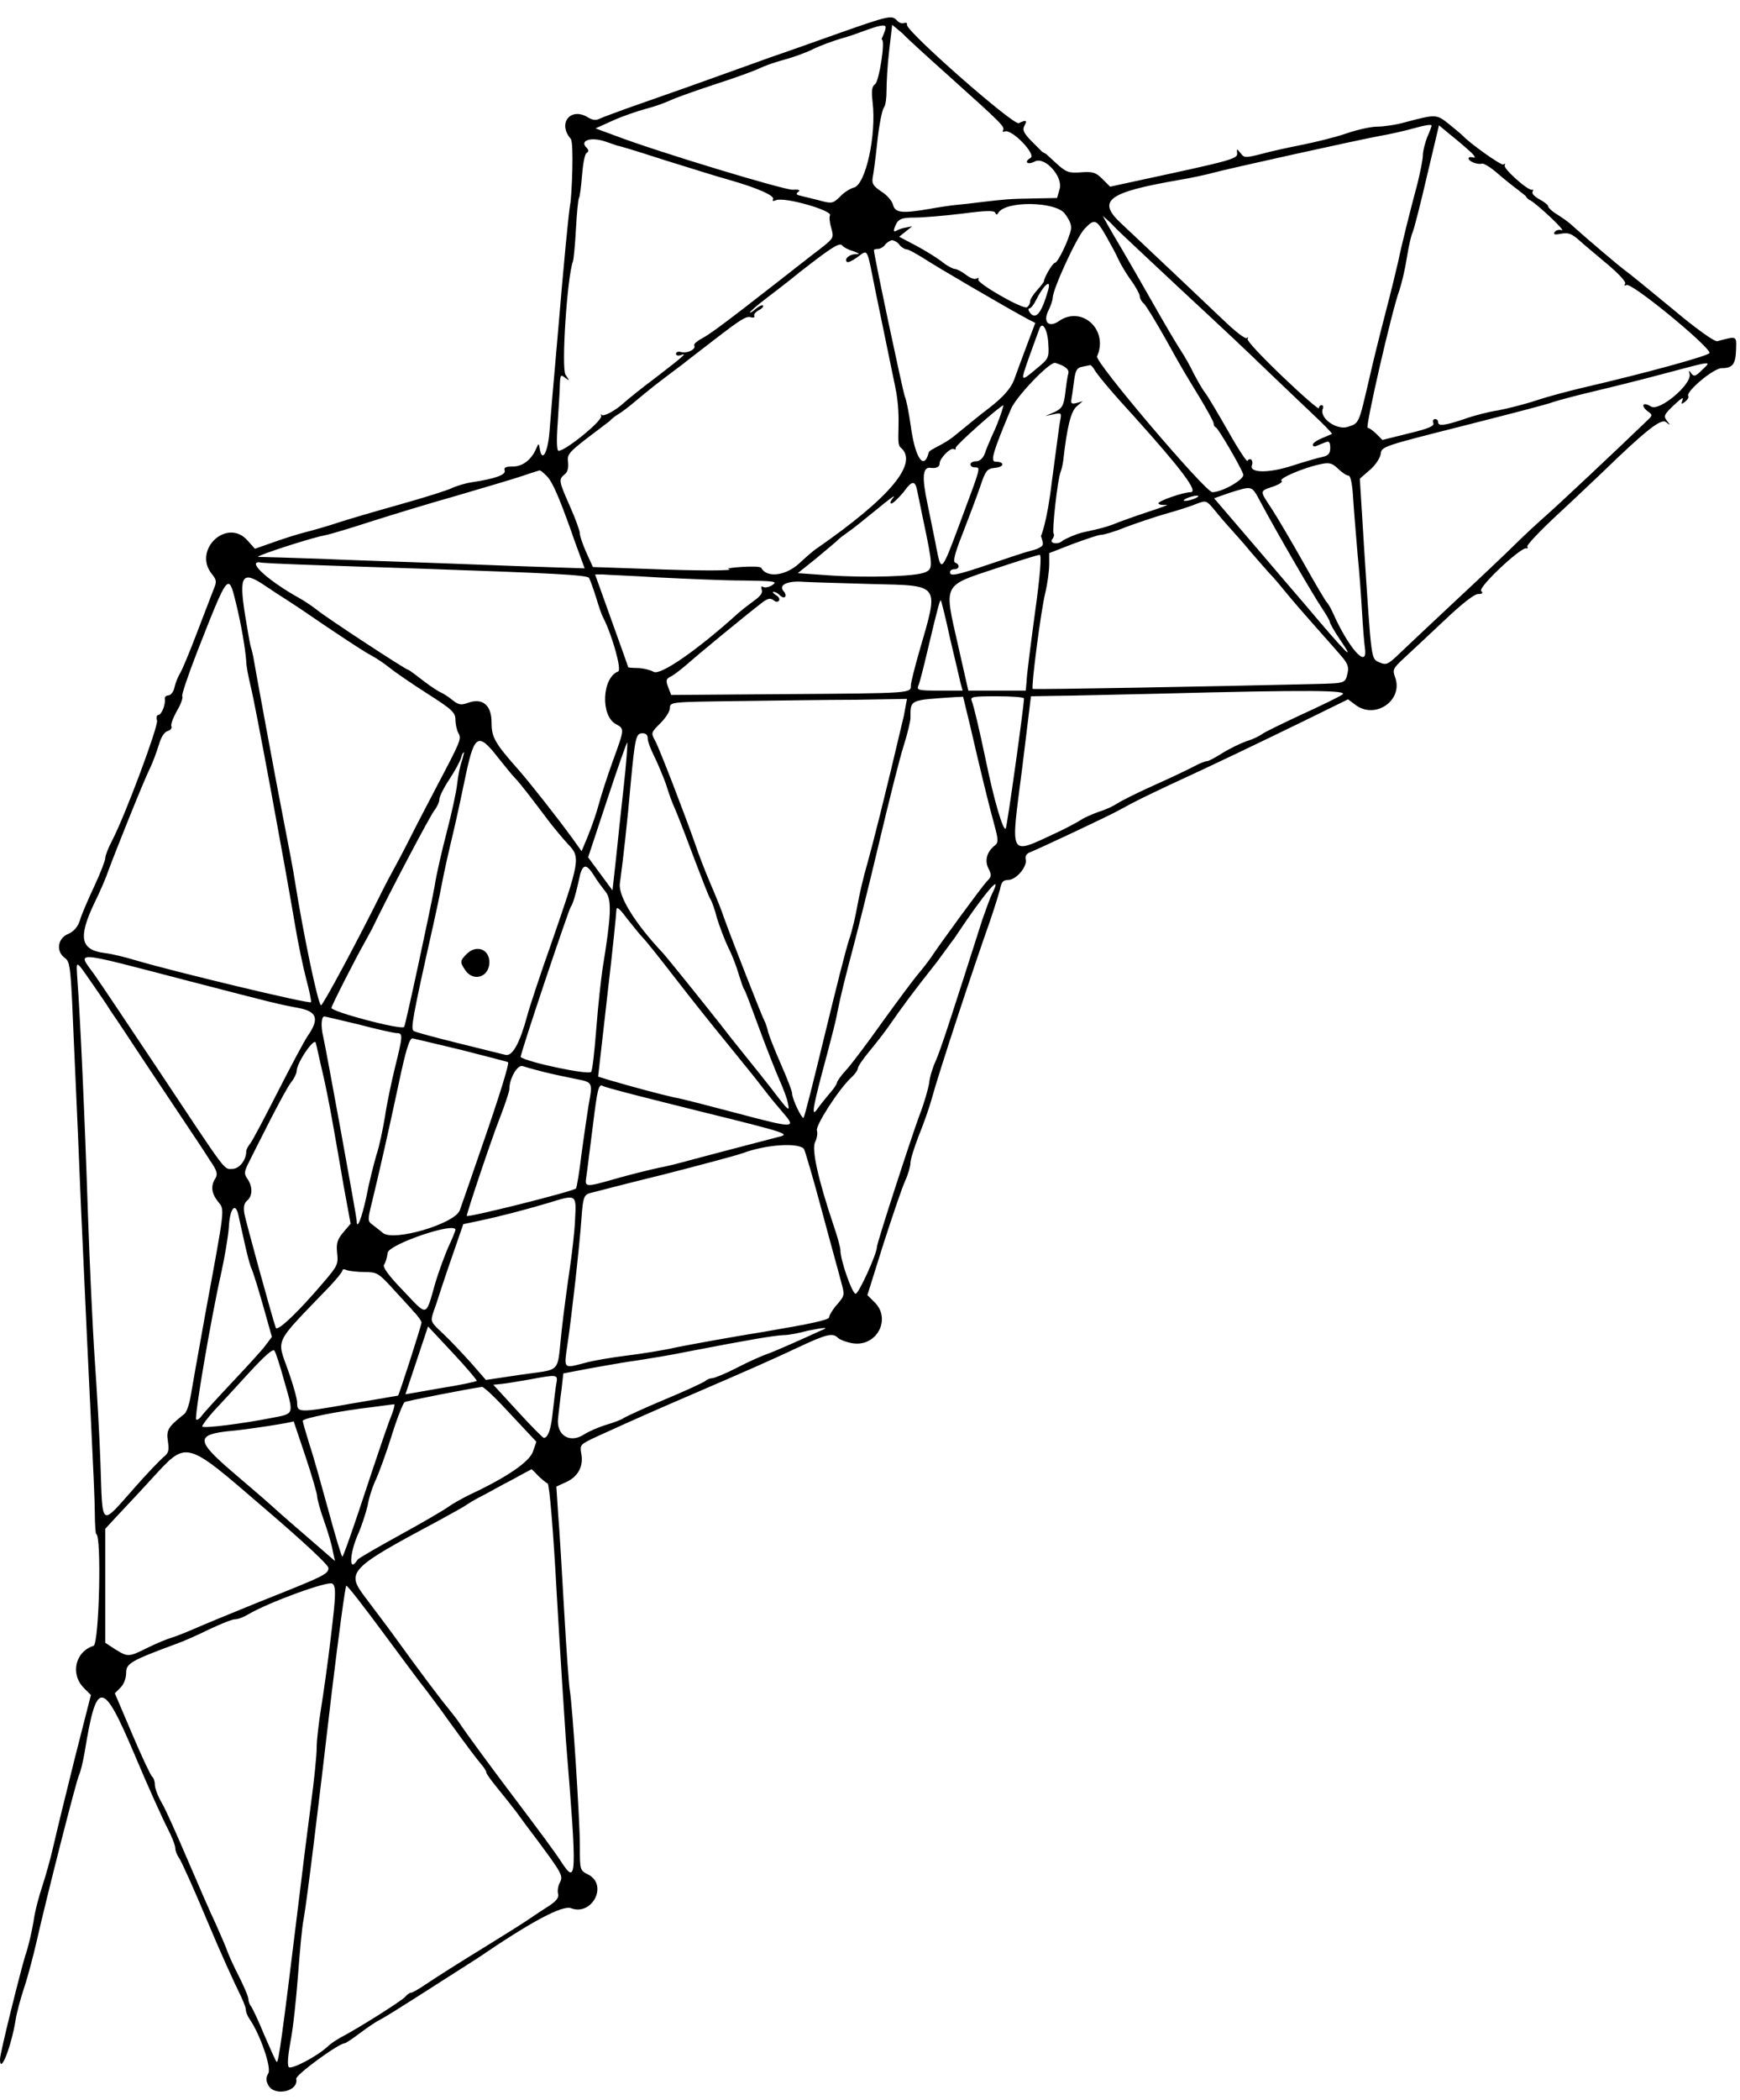 <?xml version="1.0" encoding="utf-8"?>
<!-- Generator: Adobe Illustrator 25.4.1, SVG Export Plug-In . SVG Version: 6.00 Build 0)  -->
<svg version="1.1" id="svg" xmlns="http://www.w3.org/2000/svg" xmlns:xlink="http://www.w3.org/1999/xlink" x="0px" y="0px"
	 viewBox="0 0 400 482.6" style="enable-background:new 0 0 400 482.6;" xml:space="preserve">
<style type="text/css">
	.st0{fill-rule:evenodd;clip-rule:evenodd;}
</style>
<path id="path0" class="st0" d="M193.5,7.4c-5.4,1.9-11.2,4-13,4.6c-1.8,0.6-4.9,1.7-6.8,2.4c-11.9,4.3-20.1,7.2-27,9.6
	c-4.3,1.5-8.3,3-8.9,3.3c-0.8,0.4-1.6,0.3-2.6-0.3c-4-2.5-7.1,1.3-4,4.9c0.8,0.9,0.2,13.6-0.1,14.9c-0.4,2.3-1.4,12.5-3,31.5
	c-0.8,8.9-1.6,18.4-1.8,21.1c-0.4,4.7-1.7,6.9-2.2,3.8c-0.2-1.4-0.3-1.4-0.8-0.2c-1.1,2.6-3.1,4.2-5.4,4.2c-1.6,0-2.1,0.2-1.9,0.9
	c0.4,1-2.2,1.9-7.4,2.7c-1.6,0.2-3.7,0.9-4.6,1.3c-0.9,0.5-6.3,2.2-12,3.8c-5.7,1.6-12.2,3.5-14.3,4.2c-2.1,0.7-5.5,1.7-7.5,2.2
	c-2,0.5-5.4,1.6-7.6,2.4l-4,1.4l-1.6-1.8c-4.7-5.5-12.8,2-8.3,7.6c1.1,1.4,1.2,1.7,0.3,3.8c-0.5,1.3-2.2,5.7-3.8,9.9
	c-1.6,4.2-3.3,8.3-3.8,9.1c-0.5,0.8-1.1,2.3-1.3,3.3c-0.2,1-0.9,1.8-1.4,1.8c-0.5,0-0.9,0.4-0.8,0.8c0.2,1.3-0.8,3.7-1.5,3.7
	c-0.4,0-0.5,0.6-0.3,1.3c0.3,1.3-7.2,21.5-10.3,27.5c-0.9,1.7-1.6,3.5-1.6,4.1c0,0.5-1.1,3.4-2.5,6.4c-1.4,3-2.9,6.4-3.3,7.8
	c-0.5,1.6-1.4,2.6-2.7,3.2c-2.5,1-2.9,4.1-0.7,5.6c1,0.7,1.2,2.3,1.6,10.4c0.2,5.3,1.2,26.2,2,46.4c0.9,20.2,2,43.3,2.4,51.4
	c0.4,8,0.8,16.8,0.8,19.4c0,2.6,0.2,4.7,0.3,4.7c1.3,0,0.7,25.3-0.6,25.7c-4.2,1.3-5.4,6.5-2.2,9.7l1.6,1.6L17.2,404
	c-2,8-4.2,17-4.9,20.1c-0.7,3.1-1.9,7.3-2.6,9.4c-0.7,2.1-1.7,5.7-2,8.1c-0.4,2.3-1.2,5.9-1.9,7.8C4.6,453.4,0,471.8,0,473.2
	c0,3.7,2.6-2.9,3.6-9.1c0.2-1.4,1.1-4.8,2-7.5c0.9-2.7,2.1-7.4,2.8-10.4c2.3-10.2,9.2-37.3,9.8-38.4c0.3-0.6,0.9-3,1.3-5.4
	c2.7-16.6,4.1-16.5,11.4,0.7c3.1,7.4,6.6,15.1,7.6,17c1,1.9,1.8,4,1.8,4.6c0,0.6,0.4,1.6,0.9,2.3c0.5,0.7,3.4,7.1,6.4,14.3
	c3,7.2,6.3,14.4,7.2,16.2c0.9,1.8,1.7,3.7,1.7,4.2c0,0.6,0.4,1.6,0.9,2.3c2.4,3.5,5,11,4.3,12.4c-0.6,1-0.6,1.7,0,2.8
	c1.4,2.6,7,1.4,6.4-1.5c-0.2-0.9,9.8-8.2,11.2-8.2c0.2,0,1.7-1,3.3-2.2c1.6-1.2,3.6-2.6,4.6-3.1c1-0.5,4.7-2.8,8.3-5.1
	c3.6-2.3,8-5.1,9.7-6.2c1.7-1.1,3.8-2.4,4.7-3c12-8.2,19.4-12.2,21.4-11.4c4.8,1.8,8.5-5.3,4-7.7c-2-1-2-1-2-6.7
	c0-5.9-1.7-32.2-2.3-35.6c-0.2-1.1-0.8-9.3-1.3-18.2c-0.5-8.9-1.1-19-1.4-22.5l-0.4-6.2l2.4-1.1c2.7-1.3,3.9-3.7,3.3-6.6
	c-0.3-1.9-0.2-2,3.4-3.7c9.2-4.2,14.7-6.6,22.6-10c11.6-5,18-7.8,23.7-10.5c6.6-3.1,8.1-3.5,9.3-2.3c0.5,0.5,2.2,1.1,3.6,1.3
	c5.4,0.7,8.7-5.6,4.9-9.4l-1.7-1.7l3.7-11.8c2.1-6.5,4.3-13,5-14.5c0.7-1.5,1.2-3.4,1.2-4.1c0-0.8,0.9-3.6,1.9-6.2
	c1.1-2.7,2.4-6.4,2.9-8.2c1.8-6.6,9.5-29.9,13.5-41.2c1-2.9,2-6.2,2.3-7.3c0.3-1.6,0.7-2.1,1.9-2.1c1.8,0,4.4-3.1,4-4.7
	c-0.2-0.8,0.2-1.4,1.1-1.7c2-0.8,18-8.3,20.3-9.6c4.4-2.4,5.5-2.9,11.4-5.7c11.3-5.2,20.4-9.6,30.9-14.7l10.4-5.1l1.6,1.2
	c4.6,3.6,11.2-1,9.2-6.3c-0.6-1.7-0.5-2,2.1-4.4c1.5-1.4,5.7-5.3,9.2-8.6c4-3.8,6.9-6.1,7.8-6.1c1,0,1.2-0.2,0.7-0.7
	c-0.8-0.8,9.2-10.2,10.4-9.8c0.3,0.1,0.4-0.1,0.2-0.4c-0.2-0.3,2.9-3.6,6.9-7.3c4-3.7,8.6-8.1,10.2-9.6c10.3-10,13.7-12.6,14.8-11.7
	c1,0.8,1.1,0.8,0.2-0.3c-0.8-1.1-0.7-1.4,1.6-3.6c1.6-1.5,2.3-2,2-1.2c-0.4,1-0.3,1.1,0.6,0.4c0.5-0.4,0.9-1,0.7-1.3
	c-0.6-1,5.8-6.4,7.7-6.4c2.5,0,3.2-0.9,3.3-4.3c0.1-3.2,0.2-3.1-4.3-1.9c-0.6,0.2-4.7-2.7-10.3-7.4c-5.1-4.2-10.1-8.3-11.1-9
	c-1.6-1.2-8.2-6.8-12-10.2c-0.7-0.7-2.3-1.8-3.4-2.5c-1.2-0.7-2.1-1.6-2.1-1.9c0-0.3-0.9-1-2-1.6c-1.1-0.6-1.8-1.3-1.6-1.7
	c0.2-0.4,0.2-0.6-0.1-0.5c-0.9,0.3-6.7-4.9-6.3-5.6c0.2-0.4,0.1-0.5-0.3-0.2c-0.5,0.3-7.9-5-9.3-6.6c-0.2-0.2-1.6-1.4-3.1-2.6
	c-3-2.4-3-2.4-10.2-0.5c-2.1,0.6-5,1-6.4,1c-1.4,0-4.6,0.7-7.2,1.6c-2.6,0.9-7.2,2-10.2,2.6c-3,0.6-7.2,1.5-9.3,2.1
	c-3.6,0.9-3.9,0.9-4.7-0.2c-0.9-1.1-0.9-1.1-0.8,0c0.2,1.3-1.4,1.7-22.3,6.2l-6.9,1.5l-1.8-1.8c-1.5-1.5-2.2-1.7-4.9-1.5
	c-2.8,0.2-3.4,0-5.6-2l-2.4-2.2l-0.9-0.5l-2.4-2.4c-1.9-1.9-2.2-2.7-1.7-3.6c0.7-1.3,0.4-1.4-1.3-0.6c-1.2,0.6-26-21.2-25.7-22.6
	c0.1-0.4-0.2-0.6-0.7-0.4c-0.5,0.2-1.2-0.1-1.7-0.7C205,3.5,204.3,3.6,193.5,7.4 M203.6,6.3c0,0.8-1.1,2.8-0.9,2.8
	c0.9,0-0.6,9.5-1.5,10.2c-0.8,0.6-0.9,1.5-0.6,4.2c0.9,7.6-1.6,18.9-4.3,19.6c-0.8,0.2-2.3,1.1-3.2,2.1c-1.5,1.5-1.9,1.6-4.2,1
	c-1.4-0.4-3.3-0.8-4.4-1.1c-1.4-0.3-1.7-0.5-1-1c0.6-0.4,0.2-0.6-1.3-0.5c-2.2,0-31-8.7-40.7-12.4l-4.6-1.7l4-1.8
	c2.2-1,5.7-2.2,7.6-2.7c2-0.5,4.4-1.4,5.5-1.9c1-0.5,5.7-2.2,10.3-3.7c4.7-1.5,9.3-3.2,10.3-3.7c1-0.5,3.5-1.4,5.4-1.9
	s5.1-1.6,6.9-2.5c1.8-0.9,4.7-1.9,6.3-2.4c1.6-0.4,3.8-1.2,4.9-1.6C202.1,5.8,203.6,5.5,203.6,6.3 M218.5,17.8
	c11.8,10.6,12.5,11.3,12.1,12.1c-0.2,0.4,0,0.5,0.4,0.3c1.6-0.6,7.3,5.3,5.9,6.1c-1.6,0.9-0.7,1.7,1,0.8c2.3-1.2,6.5,3.5,5.7,6.3
	l-0.6,2.1l-5.2,0.1c-6.2,0.1-6.6,0.2-11.9,0.8c-2.3,0.3-5,0.6-6.2,0.7c-1.1,0.1-3.8,0.5-6,0.9c-6.4,1.1-7.9,0.9-8.4-0.9
	c-0.2-0.9-1.4-2.3-2.7-3.1c-1.8-1.2-2.2-1.8-2-3.1c0.2-0.9,0.7-4.7,1.1-8.5c0.4-3.8,1.1-7.2,1.5-7.7c0.4-0.5,0.6-2.2,0.6-3.9
	c0-1.7,0.2-5.8,0.6-9.1l0.7-6l2.4,2C208.7,9,213.7,13.5,218.5,17.8 M329.1,28.9c0,0.1-0.4,1.3-1,2.6c-0.5,1.3-1,3.2-1,4.1
	c0,1-0.6,3.9-1.2,6.4c-1.7,6.3-3.7,14.3-4.5,18.2c-0.4,1.8-1.7,7.1-2.9,11.7c-1.2,4.6-2.9,11.4-3.7,15c-2.5,10.7-2.3,10.3-5,11.2
	c-2.6,0.8-6.6-2.1-5.7-4.2c0.2-0.5,0-0.8-0.3-0.8c-0.3,0-0.6,0.3-0.6,0.7s-3.8-2.9-8.4-7.3c-4.6-4.4-8.2-8.2-8-8.6s0.1-0.5-0.2-0.2
	c-0.4,0.2-2.7-1.6-5.2-4c-4.3-4.1-17.1-16.2-23.7-22.4c-5.6-5.2-3-7.1,13.1-9.9c3-0.5,6.7-1.3,8.1-1.7c2.8-0.8,33.5-7.6,38.5-8.5
	c1.8-0.3,4.9-1,6.8-1.5C327.8,28.7,329.1,28.5,329.1,28.9 M337.6,34.5c1.3,1.1,1.8,1.9,1.1,1.7s-1.1-0.1-1.1,0.2
	c0,0.7,2.1,1.5,3.1,1.2c0.4-0.1,1.9,0.8,3.4,2.1c1.5,1.3,3.6,3,4.7,3.8l1.9,1.5c0,0,0.3,0.7,1.2,1.1c1.8,1.1,8.3,7.2,7.1,6.8
	c-0.6-0.2-1.3,0-1.6,0.4c-0.4,0.6,0,0.7,1.5,0.4c1.6-0.3,2.4,0,4,1.4c1.1,1,4.1,3.5,6.6,5.6c2.5,2.1,4.4,4.1,4.1,4.5
	s-0.1,0.5,0.3,0.3c1.1-0.7,19,14,19.1,15.6c0,0.6-14.5,4.6-29.6,8.1c-2.9,0.7-7.5,1.9-10.2,2.8c-2.7,0.9-6.7,1.9-8.8,2.3
	c-2.1,0.3-5.6,1.2-7.8,2c-4.5,1.5-6,1.7-6,0.7c0-0.4-0.3-0.7-0.7-0.7c-0.4,0-0.6,0.4-0.4,0.9c0.3,0.7-1.1,1.3-5.7,2.4l-6,1.5
	l-1.4-1.4c-0.8-0.8-1.7-1.4-2-1.4c-0.6,0,5.6-27.1,7.3-31.6c0.5-1.5,1.3-4.8,1.7-7.4c0.4-2.6,1-5.2,1.3-5.8
	c0.3-0.6,1.8-6.4,3.3-12.9l2.8-11.8l2.3,1.9C334.2,31.6,336.3,33.3,337.6,34.5 M152.8,36.8c5.2,1.6,11.8,3.7,14.7,4.5
	c6.7,1.9,10.7,3.7,10.2,4.5c-0.2,0.4,0,0.5,0.7,0.2c2-0.8,13.1,2.4,12.4,3.5c-0.2,0.3-0.1,1.6,0.3,2.9c0.6,2.3,0.6,2.3-2.7,4.9
	c-1.9,1.4-5.9,4.6-9,7c-12.8,10-16.2,12.5-18.1,13.5c-1.1,0.6-1.9,1.3-1.7,1.6c0.5,0.8-1.6,1.9-3,1.5c-0.7-0.2-1.2,0-1.2,0.4
	c0,0.4,0.5,0.5,1.1,0.3c1.6-0.6,0.7,0.2-5.8,5.2c-3.1,2.3-6.3,4.9-7.2,5.7c-1.9,1.8-4.9,3.4-5.2,2.8c-0.1-0.3-0.2-0.1-0.1,0.3
	c0.3,1.1-8.2,8-9.8,8c-0.4,0-0.5-2.2-0.2-6.3c0.2-3.5,0.5-7.5,0.5-8.9c0.1-2.3,0.2-2.4,1.2-1.6c1.1,0.8,1.1,0.8,0.1-0.7
	c-1-1.6,0.4-22.6,1.7-26c0.2-0.6,0.5-3.9,0.7-7.5c0.2-3.6,0.5-6.8,0.7-7.1c0.2-0.3,0.5-2.7,0.7-5.2c0.2-2.5,0.6-4.8,1-5.1
	c0.6-0.4,0.6-0.7,0-1.3c-1.6-1.6,1-2.5,4.3-1.4l2.9,1C142,33.4,145.7,34.5,152.8,36.8z M244.7,49c1.1,1.4,1.7,2.7,1.5,3.7
	c-0.4,2.2-3,7.7-3.7,7.7c-0.5,0-2.5,3.4-2.5,4.2c0,0.2-0.7,1.1-1.6,2.1c-0.9,1-1.6,2.1-1.6,2.6c0,0.5-0.3,1-0.7,1.3
	c-0.9,0.6-11.7-5.6-11.2-6.4c0.2-0.4,0.1-0.4-0.4-0.2c-0.4,0.3-1.5-0.1-2.5-0.9c-0.9-0.7-2.1-1.3-2.5-1.3c-0.4,0-1.8-0.7-3-1.7
	c-1.2-0.9-3.9-2.6-6-3.7l-3.8-2l1.5-1.2l1.5-1.2l-1.5,0.3c-0.8,0.1-1.8,0.5-2.1,0.7c-0.8,0.5-0.8-0.1,0-1.7c0.6-1,1.4-1.3,4.1-1.3
	c1.9,0,6.7-0.4,10.9-0.9c5.3-0.7,7.5-0.8,7.7-0.2c0.2,0.5,0.4,0.5,0.7,0C231.2,46.1,242.5,46.3,244.7,49 M259.8,55.6
	c1.5,1.4,6.5,6.1,11.1,10.4c12.4,11.5,14.7,13.7,19.9,18.7c3.1,3,7.9,7.5,10.6,10.1c2.8,2.6,4.9,4.8,4.8,4.9c-0.1,0.1-1.2,0.5-2.3,1
	c-1.2,0.5-2.1,1.1-2.1,1.5c0,0.4,0.4,0.5,1,0.2c0.5-0.2,1.4-0.6,2-0.8c0.7-0.3,1,0,1,1.3c0,1.3-0.4,1.8-1.8,2.1
	c-1,0.2-4.1,1.1-6.9,2c-5.5,1.8-10,1.7-9.3-0.1c0.2-0.5,0.1-1.1-0.2-1.3c-0.3-0.2-0.7,0-0.8,0.3c-0.1,0.4-2.1-2.6-4.4-6.7
	c-2.3-4-4.7-8.1-5.4-9c-0.7-0.9-1.8-2.9-2.6-4.4c-0.7-1.5-2.1-4-3.1-5.5c-1-1.5-3.8-6.3-6.3-10.7c-2.5-4.4-5.6-9.8-6.9-12
	c-1.3-2.2-2.9-4.9-3.5-6l-1.1-2l1.8,1.6C256.3,52.3,258.3,54.2,259.8,55.6 M254.3,54.3c1,1.8,2.3,4.1,2.8,5.3
	c0.5,1.1,1.8,3.3,2.9,4.8c1.1,1.5,2,3.2,2,3.6c0,0.5,0.4,1.3,1,1.8c0.5,0.5,2.7,4.1,4.9,8c4.6,8.3,4.3,7.6,8.1,13.9
	c1.6,2.7,3,5.2,3,5.6c0,0.4,0.2,0.8,0.5,0.9c0.6,0.3,5.7,9,6.3,10.8c0.4,1.1-4.8,4.1-7.1,4.1c-1.6,0-27.1-30-26.5-31.2
	c2.7-6.1-3.5-11.8-8.8-8.1c-2.3,1.6-3.7,0.2-2.4-2.4c0.5-1,1-2.4,1-3c0.1-2.1,5.4-13.7,7.3-15.8C251.6,50.2,252,50.3,254.3,54.3
	 M206.8,56.3c0.4,0.5,1.2,1,1.6,1c0.5,0,2.2,1,4,2.1c2.7,1.8,18.8,11.2,24,14l1.6,0.8l-2,5.3c-1.1,2.9-2.3,6.2-2.7,7.3
	c-0.8,2.4-2.6,4.4-6.1,7.1c-1.5,1.1-4.9,3.9-7.6,6.1c-2.7,2.3-5.9,3.2-6.1,4c-1.1,4.2-3.1,1.3-4.1-5.9c-0.4-2.9-1-6.1-1.4-7
	c-0.5-1.4-7.1-32.5-7.1-33.6c0-0.2,0.4-0.3,0.9-0.3c0.5,0,1.3-0.4,1.7-1c0.4-0.5,1.2-1,1.6-1C205.7,55.3,206.4,55.7,206.8,56.3
	 M196.1,57.7c1.6,0.6,1.7,0.7,0.5,0.7c-1.4,0.1-2.6,1.1-1.9,1.8c0.2,0.2,1.3-0.3,2.4-1.1c2.5-1.8,2.1-2.5,4.1,7.5
	c1,4.7,3,14.7,4.6,22.3c1.6,7.6,0,12.9,1.2,13.9c4.3,3.5-2.2,11.4-19.2,23.2c-0.8,0.5-2.6,2.1-4,3.4c-3.1,2.9-7.5,3.5-8.8,1.1
	c-0.4-0.7-8.4,0-7.6,0.2c2.4,0.5-7,0.5-19.4,0l-11.7-0.4l-1.5-3.3c-0.8-1.8-1.5-3.8-1.5-4.4c0-0.6-1-3.4-2.3-6.3
	c-2.6-5.9-2.6-6.1-1.2-7.3c0.7-0.5,0.9-1.5,0.8-2.7c-0.3-2,0.1-2.4,6.6-7.3l2.9-2.2c0,0,0.8-0.9,2-1.6c0.7-0.4,2.3-1.6,3.6-2.7
	c1.3-1.1,3.5-2.9,4.9-4c1.4-1.1,4.2-3.2,6.2-4.7c2-1.6,5.2-4,7.1-5.5c6.5-5,7.6-5.7,8.7-5.4c0.6,0.2,1,0,0.8-0.3
	c-0.2-0.3,0.3-0.9,1-1.3c0.8-0.4,1.2-0.9,1-1.1c-0.2-0.2-1,0.2-1.7,0.8c-0.7,0.6-1.3,1-1.3,0.8c0-0.2,1.7-1.7,3.7-3.2
	c2.1-1.6,5.6-4.3,7.8-6.1c6.9-5.4,8.9-6.7,9.6-6.2C193.9,56.8,195,57.4,196.1,57.7 M241,66.5c-1.5,5.3-2.8,7.1-4.2,5.4
	c-0.4-0.5-0.5-1-0.2-1c0.3,0,1-0.8,1.5-1.8C239.8,65.6,241.7,63.9,241,66.5 M241,79.2c0.2,3,0,3.3-2.7,5.5c-3.8,3.2-3.8,3.2-1.6-3
	c1.1-3,2.1-5.8,2.3-6.3C239.7,73.7,240.9,76,241,79.2 M244.2,84c1,0.5,1.6,1.1,1.4,1.8c-0.2,0.6-0.5,2.6-0.7,4.5
	c-0.4,3-0.7,3.5-2.5,4.4l-2.1,0.9l1.9-0.4c1.8-0.4,1.9-0.3,1.5,1.5c-0.2,1-1,7.4-1.9,14c-1.1,9.4-2.5,12.5-2.5,12.5s0.6,1.6,0.4,2
	c-0.1,0.4-1.2,1-2.5,1.3s-5.5,1.7-9.6,3.1c-7.7,2.6-9.2,2.9-9.2,1.9c0-0.4,0.4-0.7,1-0.7c1.2,0,1.3-1.1,0.2-1.5
	c-0.6-0.2-0.1-2.2,1.7-6.7c1.4-3.6,3.2-8.4,4-10.7c1.3-3.9,1.6-4.2,3.5-4.4c2.1-0.2,2.2-1.4,0.1-1.4c-1.3,0-0.7-2.1,3.5-12.1
	c1.1-2.7,8.4-10.4,10-10.6C242.5,83.3,243.3,83.6,244.2,84 M391.3,85c-1.5,1.5-1.9,1.6-2.5,0.8c-0.6-0.8-0.6-0.8-0.4,0.1
	c0.7,2.3-7,8.8-8.9,7.5c-1.9-1.2-2.4-0.1-0.6,1.2c1,0.7,1,0.9-0.2,2c-6.1,5.9-21.3,20.2-24,22.5c-1.8,1.6-4.6,4.2-6.2,5.8
	c-1.6,1.6-7.6,7.3-13.3,12.6c-5.7,5.3-11.7,11-13.4,12.6c-2.7,2.6-3.1,2.8-4.7,2.1c-1.9-0.9-1.8,0.3-3.5-26.1l-1-16.1l2.3-2
	c1.3-1.1,2.4-2.8,2.5-3.7c0.2-1.7,0.6-1.8,18.8-6.4c10.2-2.6,19.6-5,20.8-5.5c1.2-0.4,5.3-1.5,9.1-2.4c3.8-0.9,11.1-2.7,16.3-4.1
	C394,82.8,393.5,82.9,391.3,85 M251.5,84.8c0.6,1.2,4.6,5.9,9.3,11c10.8,12,14.8,17.3,12.9,17.3c-1.7,0-7.7,2.1-7.4,2.6
	c0.2,0.3,1,0.4,1.8,0.3c0.8-0.1-1,0.6-4.1,1.6c-3,1-6.7,2.3-8.1,2.9c-3.5,1.3-6.6,1.6-8.2,2.2c-1.7,0.6-3.3,1.4-3.5,1.6
	c-0.9,0.9-3.1,0.6-2.3-0.4c0.4-0.5,0.5-1.1,0.3-1.3c-0.4-0.4,0.9-12.4,1.6-14.1c0.2-0.5,0.5-1.7,0.6-2.5c0.9-8,1.8-11.5,3.1-12.6
	l1.4-1.2l-1.4,0.4c-1.1,0.3-1.4,0.1-1.2-0.8c0.1-0.6,0.4-2.5,0.6-4.2c0.3-2.5,0.7-3.1,1.8-3.3c0.8-0.2,1.6-0.3,1.9-0.4
	C250.8,83.9,251.2,84.3,251.5,84.8 M230.1,95.1c-0.4,1.2-1.2,3.3-1.9,4.7c-0.6,1.4-1.5,3.4-1.8,4.4c-0.4,1.1-1.2,1.8-2,1.8
	c-0.7,0-1.3,0.3-1.3,0.7c0,0.4,0.4,0.7,1,0.7c1.4,0,1.4-0.2-3.1,11.9c-4.6,12.4-4.6,12.3-5.7,6.8c-0.4-2.2-1.4-6.9-2.1-10.4
	c-1.3-6.1-1.1-8.4,0.7-8.2c1.3,0.2,2.1-0.2,2.1-1c0-1.2,2.6-3.8,3.3-3.3c0.3,0.2,0.5,0.1,0.4-0.3c-0.1-0.5,10.1-9.6,11-9.8
	C230.7,93,230.5,94,230.1,95.1 M310,109.3c0.5,0,0.9,2,1.1,5.7c0.2,3.1,0.7,8.8,1,12.5c0.4,3.8,0.8,9.6,1,13
	c0.2,3.4,0.5,7.3,0.7,8.6c0.6,4.8-3.8-0.2-7.4-8.3c-0.5-1.1-1.1-2.1-1.3-2.3c-0.3-0.2-2.7-4.3-5.4-9.1c-2.7-4.8-6-10.4-7.3-12.4
	c-2.9-4.4-2.9-4.1,0.3-5.2c1.4-0.5,2.3-1.1,1.9-1.3c-0.8-0.5,5-3,8.8-3.8c2.2-0.5,2.8-0.3,4.2,1C308.5,108.6,309.6,109.3,310,109.3
	 M125.7,109.4c1.3,1.3,2.8,4.8,5.7,12.9c0.4,1.3,1.3,3.6,1.9,5.3l1.1,3l-6.2-0.2c-3.4-0.1-14.6-0.5-24.8-0.9
	c-10.2-0.4-23.7-0.8-29.9-1.1c-6.3-0.2-12.1-0.4-13-0.4c-1.5,0-1.5,0-0.3-0.5c2.7-1.1,11.8-4,14.5-4.5c1.5-0.3,6.4-1.8,10.7-3.2
	c4.4-1.4,13.2-4.1,19.6-5.9c6.4-1.9,13.3-3.9,15.3-4.6c2-0.7,3.7-1.2,3.7-1.2C124.2,108,124.9,108.6,125.7,109.4 M210.9,113
	c0.2,1,0.8,3.8,1.3,6.3c2.3,10.9,2.3,11.4,0.5,12.2c-2.2,1-13.6,1.3-22.3,0.7l-7-0.5l4-3.2c2.2-1.8,4.4-3.7,5-4.2
	c0.5-0.6,1.7-1.4,2.5-2c0.8-0.5,3.8-2.9,6.6-5.2c2.8-2.3,4.5-3.6,3.9-2.8c-0.7,0.8-0.9,1.4-0.5,1.4c0.4,0,1.6-1.2,2.8-2.6
	C209.7,110.3,210.4,110.3,210.9,113 M289.8,115.4c3.4,6.4,12.1,21.4,14,24.2c1,1.5,1.9,3,1.9,3.3c0,0.3,1,2.1,2.3,4
	c3.9,5.7,1.6,3.4-8.1-8.1c-0.9-1-5.9-6.9-11.2-13.1l-9.6-11.2l3.7-1.3C288,111.6,287.7,111.5,289.8,115.4 M274.8,114.5
	c-0.7,0.3-1.7,0.6-2.3,0.6c-0.6,0-0.5-0.2,0.3-0.6c0.7-0.3,1.7-0.6,2.3-0.6C275.7,113.9,275.6,114.1,274.8,114.5 M279.7,117.8
	c1.2,1.5,3,3.5,3.9,4.5c0.9,1,2.7,3,3.9,4.5c1.3,1.5,3.2,3.7,4.2,4.8c1.1,1.1,3,3.4,4.3,5c1.3,1.6,4.2,4.9,6.4,7.4s4.9,5.5,5.9,6.7
	c1.5,1.7,1.8,2.6,1.5,3.9c-0.6,2.5-0.3,2.4-8.3,2.6c-20.5,0.5-63.9,1.3-64.1,1.1c-0.4-0.3,1.9-18.1,2.9-22.1
	c0.5-2.1,0.9-5.1,0.9-6.5l0-2.6l5.4-2.1c3-1.1,5.9-2.1,6.5-2.1c0.6,0,3.1-0.7,5.5-1.7c2.4-0.9,6.8-2.4,9.6-3.2
	c2.9-0.8,5.9-1.8,6.8-2.2C277.4,114.9,277.3,114.9,279.7,117.8 M237.9,141c-1,7.4-1.9,14.4-1.9,15.6l-0.2,2.1h-6.6h-6.6l-2.4-10.6
	c-3.2-14.1-3.6-13.4,8.8-17.5c5.1-1.7,9.6-3.1,10-3.1C239.5,127.5,239.1,132.4,237.9,141 M97.5,130.7c28.8,1,37.5,1.4,37.9,2.1
	c0.3,0.5,1,2.5,1.6,4.4c0.6,2,1.3,4.1,1.7,4.8c2,3.9,4.3,12,3.4,12.3c-3.7,1.4-4.1,10.2-0.5,12.1c2,1.1,2,1-0.8,8.7
	c-1.3,3.6-2.7,8-3.2,9.9c-0.5,1.9-1.6,5-2.4,7l-1.5,3.6l-2-2.8c-3.4-4.7-10.1-13.2-12.5-15.9c-5.5-6.2-6.2-7.5-6.2-10.9
	c0-4-2.1-5.7-5.4-4.5c-1.7,0.6-2.2,0.5-3.8-0.8c-1-0.8-2.2-1.5-2.5-1.6s-2.1-1.2-3.9-2.6c-1.8-1.4-3.4-2.6-3.6-2.6
	c-0.5,0-18.7-11.9-21-13.8c-1-0.8-2.7-1.9-3.7-2.5c-7.1-3.9-12.3-8.5-9.5-8.4C59.8,129.5,77,130,97.5,130.7 M151.5,132.7
	c6.2,0.3,14.9,0.7,19.4,0.7c7.1,0.1,7.9,0.2,6.7,1c-0.7,0.5-1.7,0.7-2.1,0.5c-0.5-0.3-0.6-0.1-0.4,0.6c0.3,0.7-0.3,1.5-1.7,2.5
	c-1.1,0.8-2.8,2.1-3.7,2.9c-9.4,8.5-17.8,14.3-19.4,13.5c-0.9-0.5-2.7-0.9-3.8-0.9c-1.2,0-2.1-0.1-2.1-0.2c0-0.1-1.7-4.9-3.8-10.7
	l-3.8-10.6l1.7,0C139.4,132.1,145.3,132.3,151.5,132.7 M61.1,134.7c1.6,1.1,3.8,2.5,4.9,3.2c1.1,0.7,2.4,1.6,2.9,1.9
	c8.6,5.9,15,10.1,16.6,10.9c1.1,0.6,2.9,1.8,4,2.7c1.1,0.9,5,3.6,8.6,5.9c5.8,3.7,6.6,4.4,6.6,6.1c0,1,0.3,2.4,0.7,3.1
	c0.7,1.3,0.6,1.6-5.2,12.6c-1.5,2.9-4.2,8-5.9,11.4c-1.7,3.4-3.6,6.9-4.1,7.8c-0.5,0.9-1.5,2.8-2.2,4.2
	c-5.9,11.9-13.8,26.6-14.2,26.5c-0.7-0.2-4.1-16.5-6-28.5c-0.3-2.1-1.5-8.4-2.6-14c-1.7-8.6-6.5-34.7-7-37.7c-0.1-0.5-0.3-1.4-0.5-2
	c-0.2-0.5-0.8-4-1.4-7.7C54.9,132.1,55.7,131,61.1,134.7 M200.3,134.2c16.1,0.4,15.6-0.3,11,15.6c-1,3.5-1.9,7-1.9,7.7
	c0,1.8,0.4,1.8-28.4,2l-26.7,0.2l-0.7-1.8c-0.6-1.6-0.5-1.9,0.7-2.5c0.8-0.4,2.4-1.7,3.7-2.8c2.1-1.9,13.5-11.3,17.3-14.2
	c1.2-0.9,1.8-1,2.5-0.5c0.6,0.5,1,0.5,1.3,0.1c0.2-0.4-0.1-0.9-0.8-1.3c-0.6-0.4-0.8-0.7-0.5-0.7c0.4,0,1,0.3,1.5,0.8
	c1.1,1.1,1.8,0.1,0.8-1c-1.2-1.4,1-2.4,4.6-2.1C186.5,133.8,193.4,134,200.3,134.2 M54.2,138.4c1.3,5.2,2.2,10.8,2.4,13.5
	c0,1.1,0.5,3.6,1,5.7c1,3.8,7.8,40.6,10.2,54.8c0.7,4.3,1.9,9.9,2.6,12.6c0.7,2.6,1.2,5,1.1,5.3c-0.2,0.5-31.4-7-40.2-9.6
	c-2.3-0.7-5.5-1.5-7.2-1.7c-5.6-0.7-6.2-3.5-2.4-11.5c1.3-2.6,2.7-5.9,3.2-7.4c1.5-4.1,8.1-20.6,9.5-23.4c0.7-1.4,1.6-3.9,2.1-5.5
	c0.5-1.8,1.3-3,2-3.2c0.7-0.2,1.1-0.7,0.9-1.1c-0.2-0.4,0.4-2,1.3-3.6c0.9-1.5,1.4-3,1.2-3.3c-0.2-0.3,1.3-4.7,3.3-9.9
	C52.5,131.5,52.5,131.5,54.2,138.4 M218.4,146.7c1.1,4.6,2.2,9.3,2.4,10.2l0.5,1.8h-5.3c-4.8,0-5.3-0.1-4.9-1.1
	c0.3-0.6,1.2-4.2,2.1-8c2.6-11,2.9-11.8,3.1-11.6C216.4,138.1,217.4,142,218.4,146.7 M308.6,159.6c-0.7,0.5-5,2.6-9.4,4.6
	c-4.5,2.1-8.6,4.1-9.1,4.5c-0.5,0.4-2.1,1.2-3.5,1.6c-1.4,0.5-3.9,1.7-5.5,2.7c-1.6,1-3.2,1.9-3.6,1.9c-0.4,0-1.7,0.5-3,1.2
	s-5.3,2.6-9.1,4.3c-3.8,1.7-7.6,3.6-8.5,4.2c-0.9,0.6-2.8,1.5-4.2,1.9c-1.4,0.5-3.3,1.3-4.2,1.9c-0.9,0.6-3.4,1.9-5.5,2.9
	c-11.3,5.2-10.7,6.2-8-14.9L237,160l5.6-0.1c3.1,0,13.8-0.3,23.8-0.5C301.3,158.5,310,158.6,308.6,159.6 M223,166.7
	c2.3,10,4.4,18.6,5.6,22.9c0.9,3.3,0.9,4,0.2,4.6c-1.9,1.4-2.5,3.5-1.6,5.3c0.8,1.6,0.8,1.9-0.4,3.1c-1.2,1.3-10.3,13.7-12.7,17.3
	c-0.6,0.9-2,2.7-3.1,4c-1.1,1.3-4.8,6.3-8.2,11c-3.4,4.8-7.1,9.7-8.3,11c-1.2,1.3-2.1,2.6-2.1,2.9c0,0.3-0.8,1.5-1.8,2.6
	c-1,1.2-2.3,2.8-2.9,3.7c-1.3,1.7-0.7-1.3,2.5-13.1c0.9-3.4,2-7.6,2.3-9.4c0.8-4,1.8-8,3.9-15.9c0.9-3.4,3.5-13.8,5.7-23.1
	s4.7-19.3,5.6-22.1s1.6-5.8,1.6-6.5c0-4.3-0.3-4.1,10.1-4.8l2-0.1L223,166.7 M235.4,160.5c0,1.7-3.9,29.6-4.2,29.9
	c-0.6,0.6-2.7-6.5-4.6-15.8c-1.5-7.1-2.7-12.2-3.2-13.5c-0.4-1,0.1-1.1,5.8-1.1C232.6,160,235.4,160.2,235.4,160.5 M207.8,164.4
	c-4.6,19.6-7.1,29.3-8.4,34c-0.9,3-1.9,7.4-2.3,9.7c-0.4,2.3-1.2,5.8-1.9,7.8c-0.7,2-3.2,12-5.7,22.3c-2.5,10.3-4.6,18.7-4.8,18.7
	c-0.5,0-2.6-4.4-2.6-5.6c0-0.6-1.2-3.6-2.6-6.8c-1.4-3.2-2.7-6.5-2.9-7.3c-0.2-0.9-0.6-2.2-1-2.9c-0.6-1.2-7.1-17.7-9.2-23.5
	c-0.4-1.3-1.8-4.8-3.1-7.8c-1.3-3-2.8-7-3.4-8.8c-2.3-6.6-8.3-22.2-9.3-24c-1-1.8-0.9-1.9,1.2-4c1.2-1.2,2.2-2.7,2.2-3.5
	c0-1.4,0.2-1.4,15.4-1.6c8.5-0.1,20.8-0.3,27.3-0.3l11.8-0.2L207.8,164.4 M148.9,169.7c0,0.7,0.7,2.5,1.5,4.1c0.8,1.6,2,4.5,2.7,6.4
	c0.6,2,1.5,4.5,2,5.5c0.5,1.1,2.4,6,4.3,11.1c1.9,5,3.6,9.4,3.9,9.8c0.3,0.4,1,2.3,1.5,4.3c0.6,2,1.8,5.1,2.6,6.8
	c0.9,1.7,1.9,4.4,2.4,6.1c0.5,1.6,1,3.2,1.3,3.6c0.3,0.4,1.8,4.5,3.5,9.1c1.7,4.6,3.8,9.9,4.6,11.7c0.8,1.8,1.7,4.1,1.9,5.2
	c0.5,2.2,0.3,2.1-3.8-3.3c-1.1-1.4-3.7-4.7-5.9-7.4s-4.7-5.9-5.7-7.2c-3.7-4.7-12.2-15.3-13.4-16.6c-6.4-6.8-10.2-13-9.8-15.9
	c0.7-5,1.8-14.9,2.5-23.1c1-10.5,1.2-11.4,2.7-11.4C148.5,168.5,148.9,168.9,148.9,169.7 M114.5,174.1c1.6,2,3.3,4.1,3.9,4.7
	c1,1,3.4,4.1,8,10.2c1.1,1.4,2.9,3.6,4.2,5c2.9,3,2.7,3.8-3.8,22.6c-2.6,7.3-5.1,14.9-5.6,16.8c-1.7,6.3-3.4,9.4-5,9
	c-0.8-0.2-5.7-1.4-10.9-2.7c-5.2-1.3-9.8-2.5-10.2-2.8c-0.7-0.5-0.4-2.6,4.6-24.8c0.5-2.3,1.4-6.4,1.9-9.1c0.5-2.7,1.7-8,2.6-11.7
	c0.9-3.8,2.2-10,3-13.8C109.1,168.8,110,168.3,114.5,174.1 M143.4,180.6c-0.6,5.3-1.4,12.9-1.8,16.8l-0.8,7.2l-2.8-3.8l-2.8-3.8
	l4.4-13.3c2.4-7.3,4.5-13.2,4.6-13.1C144.3,170.8,144,175.2,143.4,180.6 M106.2,174.8c-0.4,1-0.9,3.4-1.1,5.3
	c-0.2,1.9-1.3,6.9-2.4,11.1c-1.1,4.2-2.4,9.8-2.8,12.5c-0.9,5-6.7,32-7,32.3c-0.8,0.7-16.7-3.5-16.7-4.4c0-0.5,5.3-10.9,7.5-14.8
	c0.5-0.9,1.3-2.4,1.8-3.3c4.2-8.7,13.3-25.9,14.3-27.2c0.7-0.9,1.2-2,1.2-2.6c0-0.6,1-2.7,2.3-4.6c1.3-2,2.5-4.2,2.7-5
	c0.2-0.8,0.5-1.3,0.7-1.2C106.7,172.8,106.5,173.8,106.2,174.8 M136.5,201.1c0.7,1.2,2,2.9,2.7,3.8c1.5,1.8,1.3,5.6-0.7,17.8
	c-0.3,2.1-1,8.2-1.4,13.4s-0.9,9.8-1.2,10.2c-0.5,0.8-14.7-2.2-16.2-3.4c-0.3-0.2,11-33.8,11.5-34.5c0.5-0.6,1.2-3,2.2-7.6
	C134.1,198.5,134.9,198.6,136.5,201.1 M228.1,205.3c-0.5,1-1.5,3.8-2.3,6.1c-6.8,21.3-9.6,30-10.7,32.4c-0.7,1.5-1.4,3.8-1.5,5.1
	c-0.2,1.2-1.1,4.5-2.2,7.3c-1.9,5.1-9.8,29.4-9.8,30.3c0,1.6-4.2,10.8-4.9,10.8c-0.8,0-3.5-7.7-3.5-10c0-0.6-0.7-3.2-1.6-5.8
	c-3.5-10.4-5.1-17.5-4.2-19.1c0.4-0.8,0.6-2,0.4-2.6c-0.4-1.1,5-9.5,7.9-12.2c0.8-0.7,1.5-1.7,1.5-2.1c0-0.4,1.2-2.2,2.8-4.1
	c1.5-1.8,3.5-4.4,4.4-5.7c3.2-4.6,5.1-7.2,11.1-14.8c0.9-1.2,2.6-3.6,3.9-5.3C226.5,204.9,230.7,200.1,228.1,205.3 M147.8,215.5
	c0.8,0.8,4.2,5.1,7.6,9.5c3.4,4.4,8.5,10.8,11.3,14.2c5.8,7.2,5.9,7.2,8.9,11.1c1.2,1.6,3.3,4.1,4.5,5.5c3,3.5,2.5,3.5-10.7,0
	c-6.1-1.6-12.5-3.3-14.3-3.6c-3.2-0.7-9.9-2.5-15-4l-2.6-0.8l2.1-18.5c1.2-10.2,2.1-19.1,2.1-19.8c0-0.9,0.7-0.4,2.3,1.8
	C145.4,212.6,147,214.7,147.8,215.5 M107.3,219.2c-1.6,1.6-1.6,1.9-0.3,3.8c1.9,2.7,5.5,1.5,5.5-1.9
	C112.5,218.1,109.5,217,107.3,219.2 M43.3,225.4c19.3,5,20.4,5.3,25.2,6.2c4.4,0.8,5,2.5,2.2,6.5c-0.8,1.2-3.9,7-6.9,12.9
	c-3,5.9-5.8,11.2-6.3,11.8c-0.5,0.6-0.9,1.4-0.9,1.8c0,2-1.6,4-3.2,4c-2,0-0.9,1.5-16.7-22.3c-7-10.5-13.7-20.5-14.9-22.2
	C17.7,218.4,16,218.3,43.3,225.4 M21.4,226.3c1.1,1.6,3,4.3,4.1,6.1c1.2,1.7,4.3,6.4,7,10.5c2.7,4,6.9,10.4,9.4,14.1
	c2.5,3.7,5.4,8.1,6.4,9.7c1.6,2.3,1.8,3.1,1.2,4.1c-1.1,1.7-0.9,3.4,0.6,5.3c1.6,2,1.7,0.8-2.9,25.8c-1.6,8.8-3.1,17.3-3.4,19.1
	c-0.3,1.7-0.9,3.5-1.4,3.9c-3.8,3-4.2,3.7-3.8,6.3c0.3,2.1,0.2,2.7-1.1,3.7c-0.8,0.7-3.8,3.8-6.6,7c-7.9,8.9-7.3,9.4-7.8-5.5
	c-0.2-5.9-0.8-16.6-1.3-23.7c-0.5-7.2-1.2-22.5-1.6-34.1c-0.7-21.7-1.8-45.8-2.4-53.3C17.5,220.3,17.2,220.3,21.4,226.3 M82.4,235.4
	c4.2,1.1,8.2,2,8.8,2c1.5,0,1.4,0.6-0.4,7.9c-0.8,3.3-1.9,8.4-2.3,11.3c-0.5,2.9-1.3,6.9-2,8.9c-0.6,2.1-1.7,6.4-2.3,9.6
	c-1,4.7-2.2,7.8-2.2,5.4c0-0.8-7-39.2-7.7-42.3c-0.6-2.4-0.4-4.6,0.2-4.6C74.6,233.5,78.1,234.4,82.4,235.4 M74.1,246.2
	c0.7,2.9,1.7,8,2.3,11.4s1.8,10.1,2.6,14.9l1.6,8.7l-1.7,2c-1.4,1.7-1.6,2.5-1.4,4.7c0.3,2.5,0.1,3-2.9,6.5
	c-6.1,7.2-10.9,11.7-11.2,10.7c-0.8-2.2-6.8-24.1-7.2-26.1c-0.3-1.6-0.1-2.5,0.6-3.1c1.3-1.1,1.3-3.2,0.1-5
	c-0.8-1.1-0.8-1.6,0.2-3.6c0.6-1.2,2.8-5.6,4.9-9.7c2.1-4.1,4.3-8.2,5-9c0.7-0.9,1.2-2,1.2-2.5c0-1.9,4.2-8,4.4-6.4
	C72.8,240.3,73.4,243.3,74.1,246.2 M106.2,241.3c5.8,1.5,10.6,2.7,10.6,2.8c0.3,0.3-2,7.8-6,19.3c-2.4,7-4.7,13.6-5.1,14.7
	c-1.1,3.1-15.3,7.3-17.7,5.2c-0.7-0.6-1.8-1.4-2.4-1.9c-1.1-0.8-1.1-1.1-0.1-5.1c1.7-7,3.9-16.7,6.2-27.5c1.5-7.1,2.4-10.2,3.1-10.2
	C95.3,238.7,100.4,239.9,106.2,241.3 M124.9,246.3c2,0.5,5.3,1.2,7.3,1.6c4.1,0.8,4.1,0.7,3.1,6.1c-0.3,1.8-1,6.7-1.6,11
	c-0.5,4.3-1.1,7.9-1.3,8.1c-0.7,0.7-25.1,6.8-25.1,6.3c0-0.7,5.8-18,7.6-22.5c1.2-3.1,2.2-6.1,2.2-6.7c0-2.4,1.9-5.7,3.1-5.2
	C120.8,245.2,122.9,245.8,124.9,246.3 M160.6,255.3c21.1,5.2,21.1,5.3,18.2,6c-7.7,2-15.7,4.1-19.8,5.2c-2.5,0.7-6,1.6-7.8,1.9
	c-1.8,0.4-5.9,1.4-9.1,2.3c-7.7,2.2-7.7,2.2-7.3-0.4c0.2-1.2,0.8-6.4,1.5-11.7c1-8.2,1.3-9.5,2.2-9.1
	C139,249.9,149,252.4,160.6,255.3 M184.8,264c0.2,0.2,2.1,6.6,4.1,14.1c2,7.5,4.1,15,4.5,16.6c0.8,2.9,0.8,3-1,5.1
	c-1,1.1-1.8,2.5-1.8,2.9c0,0.6-4.2,1.5-14.8,3.3c-8.1,1.3-17.3,3-20.3,3.6c-3,0.7-8.2,1.5-11.4,1.9c-3.2,0.4-7.6,1.1-9.7,1.7
	c-5,1.3-4.8,1.5-3.9-4.6c0.9-6.1,2.7-21.9,3.2-29c0.3-4.4,0.6-5,1.8-5.4c0.8-0.2,8.4-2.2,17-4.3c8.6-2.2,16.8-4.4,18.2-4.9
	C176,263,183.5,262.5,184.8,264 M132.2,280.2c-0.1,2.8-0.7,7.8-1.2,11.2c-0.5,3.4-1.4,9.9-1.9,14.5c-1.1,10,0.2,8.6-9.4,10l-8,1.2
	l-3.4-3.9c-1.9-2.1-4.7-5.1-6.4-6.7c-3-2.8-3-2.8-2.2-5.2c0.5-1.3,1.3-3.9,1.9-5.7c0.6-1.8,1.9-5.7,3-8.8l1.9-5.5l3.8-0.8
	c4.7-1,10.4-2.5,15.5-4C132.6,274.4,132.5,274.3,132.2,280.2 M54.8,279.2c0.2,0.8,0.8,3.7,1.4,6.3c0.6,2.7,1.3,5.5,1.7,6.2
	c0.3,0.7,1.5,4.5,2.6,8.4l2,7.1l-1.5,2c-0.8,1.1-4.3,4.9-7.6,8.4s-6.5,7-7,7.7c-0.5,0.7-1.1,1.1-1.3,0.9c-0.5-0.3,3.3-22.8,5.8-33.9
	c0.7-3.2,1.5-7.8,1.7-10.2C52.8,277.7,54.1,276.1,54.8,279.2 M104.7,282.6c0,0.2-0.7,2-1.7,4.1c-0.9,2.1-2.2,5.7-2.9,8
	c-2.3,8.1-1.7,7.9-7.4,1.9c-3.5-3.6-4.8-5.5-4.4-6c0.3-0.4,0.7-1.6,0.8-2.7C89.4,285.9,104.7,280.7,104.7,282.6 M83.9,292.3
	c2.7,0,3.2,0.3,6.2,3.6c1.8,2,4.1,4.4,5,5.5c1,1,1.8,2.2,1.8,2.5c0,0.6-5.2,16.8-5.4,16.8c-0.1,0-5.1,0.9-11.1,1.9
	c-11.8,2.1-12.1,2-12.1-0.3c0-0.9-0.9-4.1-2-7.2c-2.7-7.7-3.6-5.9,9.3-19.3c1.7-1.8,3.1-3.5,3.1-3.8c0-0.4,0.5-0.4,1.1-0.1
	C80.5,292.1,82.3,292.3,83.9,292.3 M109.6,317.3c-0.2,0.2-3.9,1-8.4,1.7l-8,1.4l2.6-7.8l2.6-7.8l5.7,6.1
	C107.3,314.3,109.7,317.2,109.6,317.3 M188.6,305.8c-0.9,0.4-3.7,1.7-6.2,2.8s-5.3,2.3-6.2,2.6c-0.9,0.3-3.9,1.6-6.6,3
	c-2.7,1.4-5.4,2.5-5.9,2.5s-1.2,0.3-1.5,0.6s-4.6,2.3-9.4,4.3c-4.8,2-9.1,4-9.5,4.3s-2.2,1-3.9,1.5c-1.7,0.5-4,1.5-5.1,2.2
	c-3.3,2.2-6.5,0.2-6-3.8c0.2-1.6,0.5-4.6,0.8-6.6l0.4-3.6l6.3-1.2c3.5-0.6,8.3-1.5,10.8-1.8c2.5-0.4,7.6-1.2,11.4-2
	c14.5-2.8,19.9-3.7,22.1-3.8c1.3,0,3.7-0.5,5.5-1C189.6,305,190.9,304.9,188.6,305.8 M65.3,317.2c2.3,8,2.4,7.6-2.7,8.6
	c-6.6,1.3-15.8,2.5-16.1,2c-0.1-0.2,1-1.7,2.5-3.4c1.5-1.6,5.2-5.6,8.2-8.9c3.7-4,5.6-5.7,5.9-5.1C63.4,310.8,64.4,313.9,65.3,317.2
	 M127.9,317.9c-0.2,1-0.5,3.8-0.8,6.3c-0.4,4.2-1.1,6.2-2.1,6.2c-0.2,0-2.9-2.7-6-6.1l-5.6-6.1l2-0.2c1.1-0.1,3.9-0.6,6.3-1
	C128.1,315.8,128.3,315.8,127.9,317.9 M117.4,325l5.9,6.3l-0.8,2.3c-0.8,2.3-6,5.9-14.6,9.9c-1.6,0.8-3.8,2-4.9,2.8
	c-1.1,0.8-6.1,3.7-11.2,6.5c-5.1,2.8-9.4,5.3-9.6,5.6c-2,3.2-1.9-1.2,0-5.6c0.9-2,1.9-5.1,2.3-6.8c0.3-1.8,1.2-4.6,2-6.2
	c0.7-1.6,2.4-6.2,3.6-10.1c1.2-3.9,2.6-7.3,2.9-7.5c0.5-0.3,14.8-3.1,17.8-3.5C111.3,318.7,114.2,321.5,117.4,325 M90.2,324.7
	c-0.9,2.2-2.2,5.9-7.8,22.8c-1.9,5.6-3.5,10.2-3.7,10.2s-1.6-4.7-3.2-10.6c-1.6-5.8-3.5-12.7-4.4-15.3c-0.8-2.6-1.5-5-1.5-5.3
	c0-0.6,8.4-2.3,16.3-3.2c2.3-0.3,4.4-0.6,4.7-0.6C90.8,322.6,90.6,323.6,90.2,324.7 M70.2,334.6c1.5,4.5,2.7,8.6,2.7,9.2
	c0,0.6,0.7,3.2,1.6,5.7c0.9,2.5,1.8,5.6,2,6.9l0.5,2.3l-4.5-3.9c-5.1-4.4-7.3-6.3-10.4-9.1c-1.2-1.1-5.1-4.4-8.7-7.5
	c-8.4-7.2-8.5-8.6-0.2-9.4c3.6-0.3,13.9-1.9,14.3-2.2C67.5,326.5,68.7,330.2,70.2,334.6 M60.8,346.6c9,7.7,14.7,13,14.7,13.7
	c0,1.4-0.8,1.8-15.9,7.8c-6.4,2.6-13.2,5.4-15,6.2c-1.8,0.8-4.1,1.7-5.1,2c-1,0.3-3.5,1.3-5.5,2.3c-4.4,2.2-4.6,2.2-7.5,0.4
	l-2.3-1.5l0-13.1l0-13.1l2.4-2.6c1.3-1.4,5-5.3,8.1-8.7C43.1,330.9,42.2,330.6,60.8,346.6 M123.7,339.1c0.8,0.8,1.8,1.6,2.2,1.8
	c0.4,0.2,1.3,10.8,2.1,25.6c0.8,14,1.8,29,2.1,33.5c2.6,31.8,2.5,33.3-1.1,27.8c-1.5-2.3-4.3-6.1-12.6-17.1
	c-3.7-4.9-9.5-12.8-10.6-14.5c-0.6-0.9-1.9-2.6-2.8-3.7c-1.4-1.6-7.6-9.9-11.7-15.6c-1.2-1.7-3.9-5.3-7.3-9.8
	c-4.5-5.9-3.9-6.6,16.7-17.6c3.1-1.7,6-3.3,6.4-3.6c0.4-0.3,2-1.3,3.6-2.1c1.6-0.8,4.7-2.6,7.1-3.8c2.3-1.3,4.3-2.3,4.4-2.4
	C122.2,337.6,122.9,338.2,123.7,339.1 M76.1,375.8c-0.7,6.1-1.8,13.7-2.3,16.8s-1,7.2-1,9c0,1.8-0.6,7.6-1.3,12.8
	c-0.7,5.2-2,15.6-2.9,23.1c-3.8,31.1-4.6,36.7-5,36.3c-0.3-0.3-1.5-3.1-2.9-6.3c-1.3-3.2-2.7-6.1-3-6.5c-0.3-0.3-0.6-1.1-0.6-1.6
	c0-0.6-1-2.9-2.2-5.3c-1.2-2.3-2.4-5-2.7-5.9c-0.3-0.9-1.5-3.6-2.6-6.1c-1.2-2.5-4.1-9.2-6.5-14.8c-2.4-5.6-5-11.5-5.9-13
	c-0.9-1.5-1.6-3.4-1.6-4.2c0-0.8-0.3-1.6-0.6-1.8c-0.3-0.2-2.4-4.6-4.6-9.8l-4-9.4l1.3-1.3c0.8-0.8,1.3-2.2,1.3-3.4
	c0-2.2,1.1-2.8,11.9-6.8c1.4-0.5,4.6-1.9,7.2-3.2c2.6-1.2,5.2-2.3,5.9-2.3c0.7,0,2-0.5,3-1.1c4.7-2.8,18.5-7.8,19.4-7.1
	C77.3,364.5,77.2,366.7,76.1,375.8 M87.8,374.8c4.3,5.8,8.8,11.9,10.1,13.5c1.2,1.6,3.4,4.5,4.8,6.5c4.9,6.8,6.9,9.4,8,10.7
	c0.6,0.7,1.1,1.5,1.1,1.8c0,0.3,1.1,1.8,2.4,3.4c1.3,1.6,3.3,4.1,4.3,5.4c1,1.4,3.3,4.5,5.2,7c5.5,7.4,5.8,8,5,9.5
	c-0.4,0.7-0.6,1.9-0.4,2.6c0.2,0.9-0.4,1.6-2,2.7c-1.3,0.8-3.4,2.2-4.7,3.1c-1.3,0.9-5.3,3.4-8.7,5.5c-9.1,5.6-12.2,7.6-15.2,9.6
	c-1.5,1-2.9,1.8-3.2,1.8c-0.3,0-0.9,0.4-1.3,0.9c-0.7,0.9-11.2,7.5-14.9,9.4c-0.9,0.5-2.3,1.4-3,2.1c-2.5,2.3-8.3,5.3-8.9,4.7
	c-0.4-0.4-0.2-2.7,0.4-6c0.6-3,1.3-9.8,1.7-15c0.4-5.3,0.9-11.1,1.3-13c0.8-4.6,3.1-23.2,6.5-52.4c1.6-13.3,3.1-24.2,3.3-24.2
	C79.8,364.2,83.5,369,87.8,374.8"/>
</svg>
